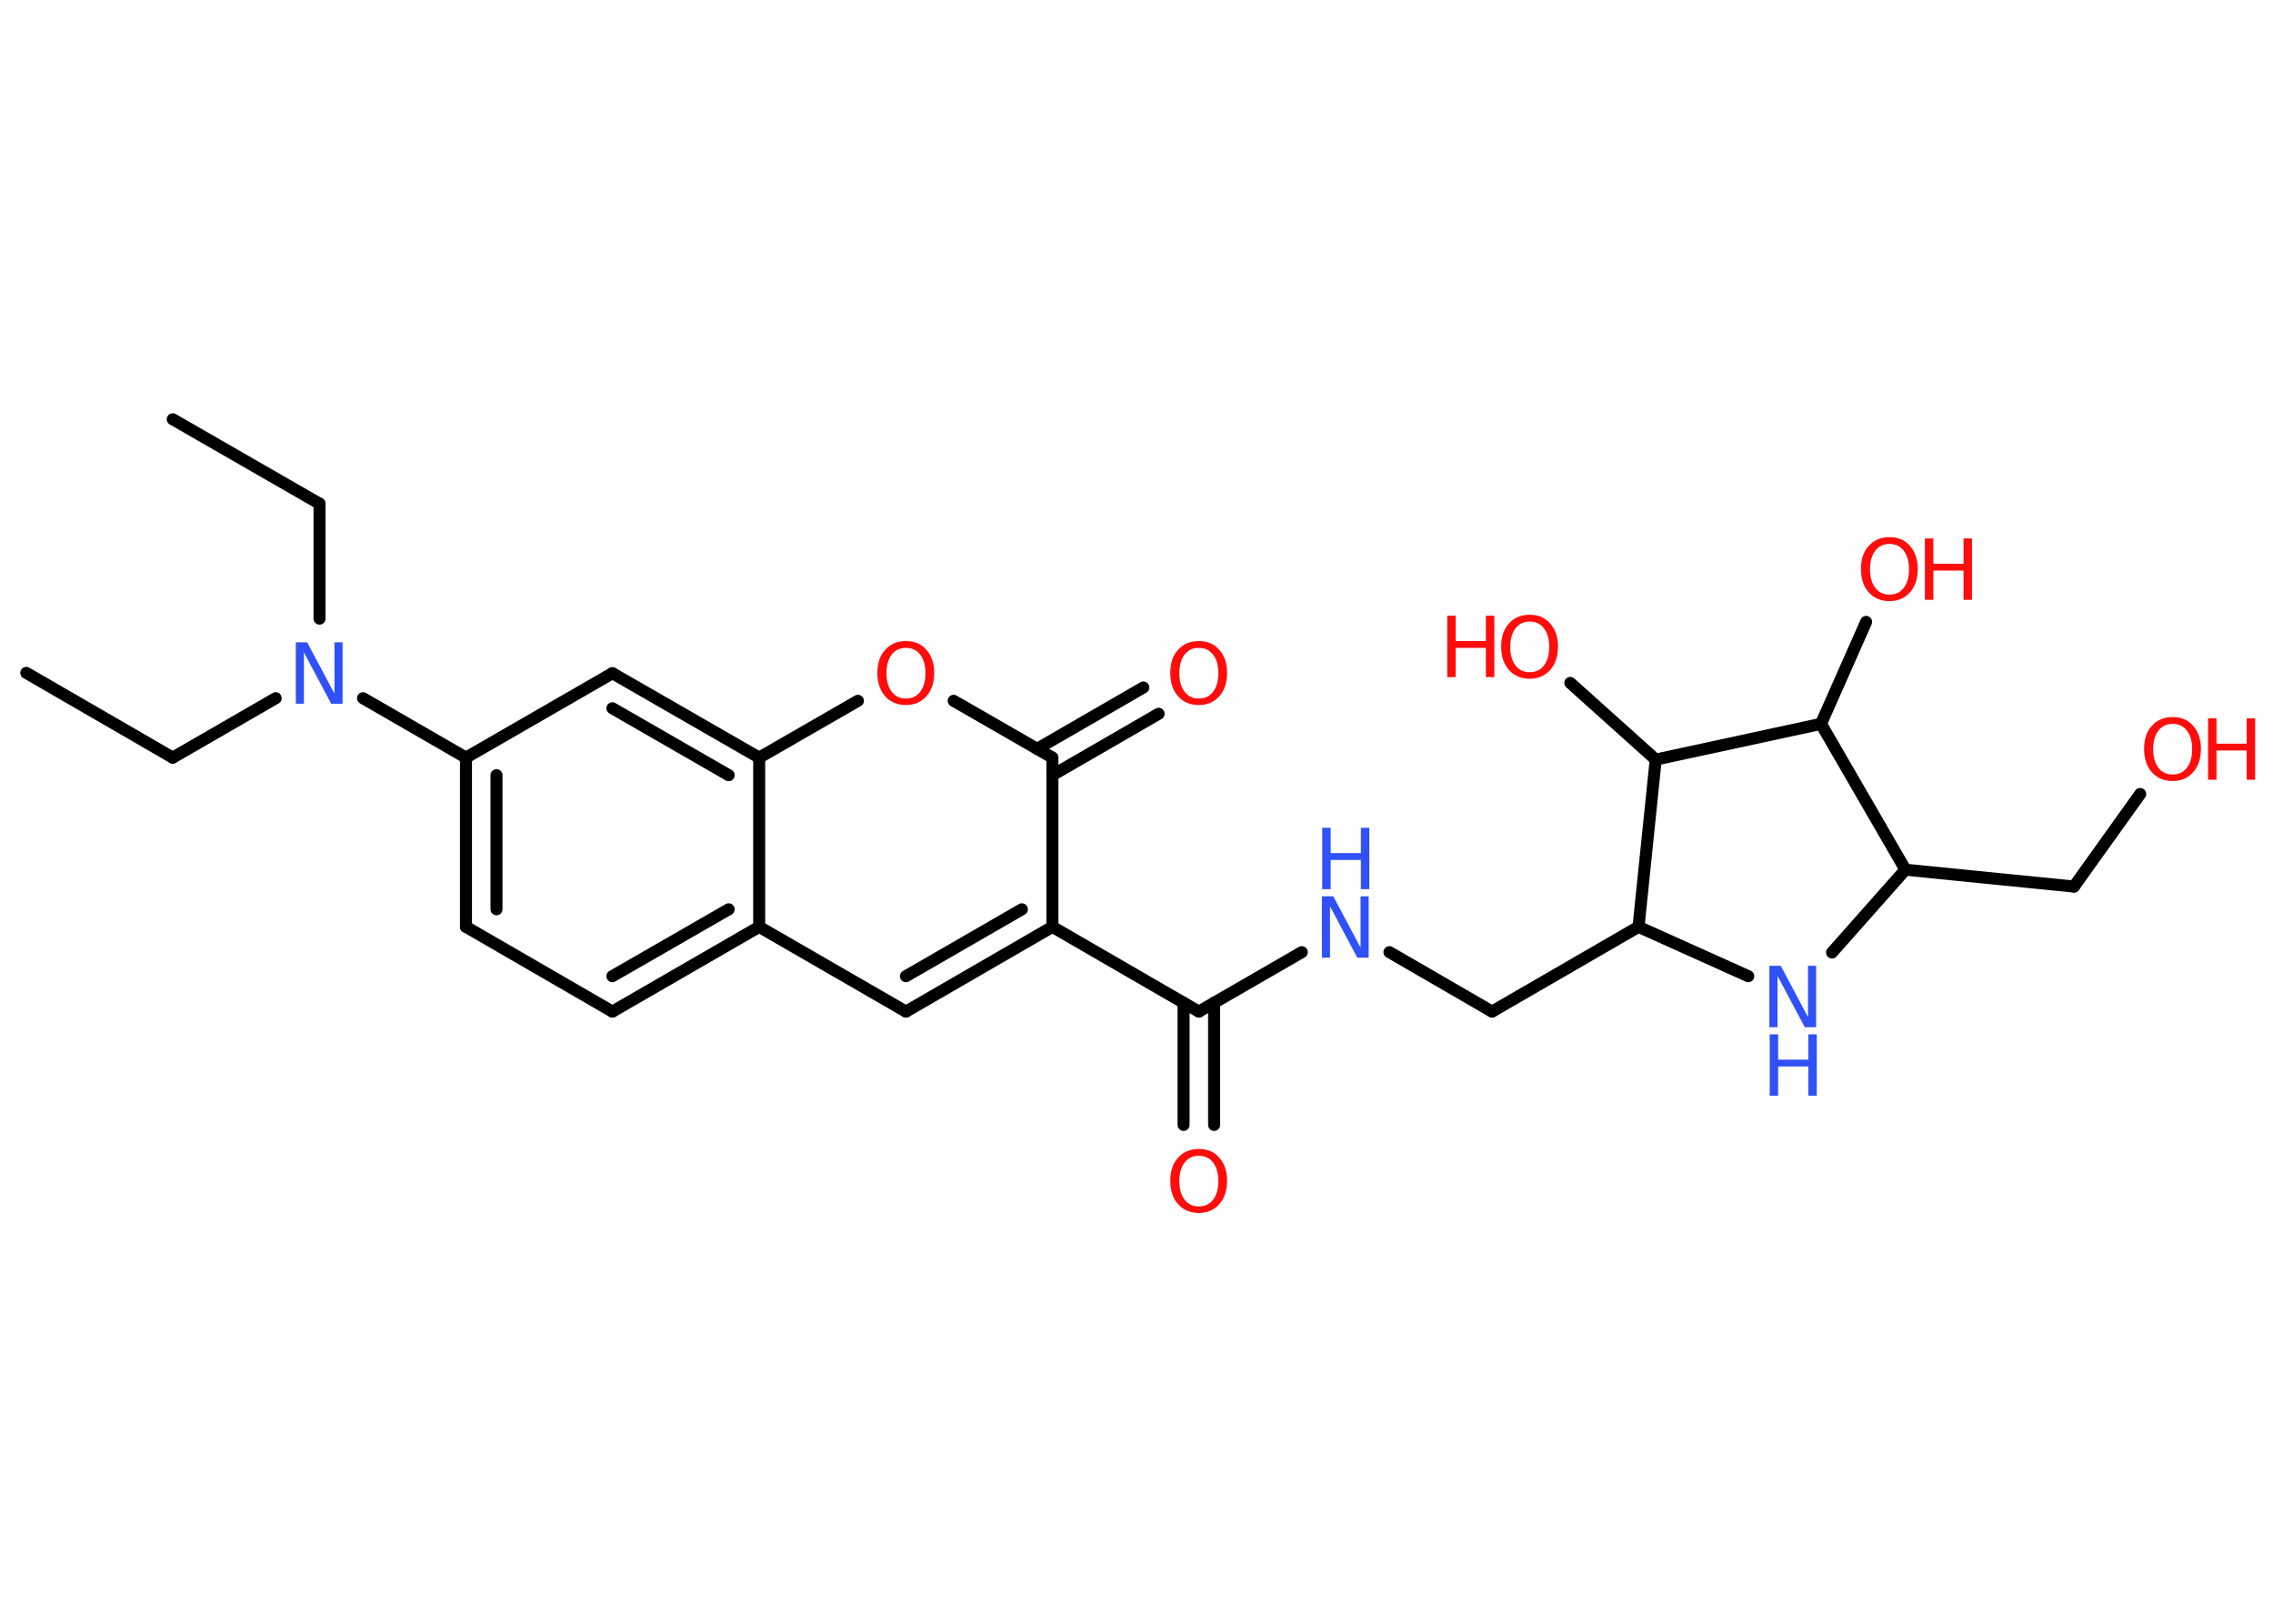 <?xml version='1.0' encoding='UTF-8'?>
<!DOCTYPE svg PUBLIC "-//W3C//DTD SVG 1.1//EN" "http://www.w3.org/Graphics/SVG/1.1/DTD/svg11.dtd">
<svg version='1.2' xmlns='http://www.w3.org/2000/svg' xmlns:xlink='http://www.w3.org/1999/xlink' width='70.0mm' height='50.0mm' viewBox='0 0 70.0 50.0'>
  <desc>Generated by the Chemistry Development Kit (http://github.com/cdk)</desc>
  <g stroke-linecap='round' stroke-linejoin='round' stroke='#000000' stroke-width='.37' fill='#FF0D0D'>
    <rect x='.0' y='.0' width='70.0' height='50.0' fill='#FFFFFF' stroke='none'/>
    <g id='mol1' class='mol'>
      <line id='mol1bnd1' class='bond' x1='.81' y1='20.72' x2='5.32' y2='23.33'/>
      <line id='mol1bnd2' class='bond' x1='5.32' y1='23.33' x2='8.49' y2='21.5'/>
      <line id='mol1bnd3' class='bond' x1='9.84' y1='19.05' x2='9.84' y2='15.51'/>
      <line id='mol1bnd4' class='bond' x1='9.84' y1='15.51' x2='5.32' y2='12.91'/>
      <line id='mol1bnd5' class='bond' x1='11.18' y1='21.5' x2='14.35' y2='23.33'/>
      <g id='mol1bnd6' class='bond'>
        <line x1='14.35' y1='23.33' x2='14.35' y2='28.54'/>
        <line x1='15.29' y1='23.87' x2='15.29' y2='28.0'/>
      </g>
      <line id='mol1bnd7' class='bond' x1='14.35' y1='28.54' x2='18.86' y2='31.15'/>
      <g id='mol1bnd8' class='bond'>
        <line x1='18.86' y1='31.15' x2='23.38' y2='28.54'/>
        <line x1='18.86' y1='30.06' x2='22.44' y2='28.0'/>
      </g>
      <line id='mol1bnd9' class='bond' x1='23.38' y1='28.54' x2='27.9' y2='31.15'/>
      <g id='mol1bnd10' class='bond'>
        <line x1='27.9' y1='31.15' x2='32.41' y2='28.54'/>
        <line x1='27.9' y1='30.06' x2='31.47' y2='28.0'/>
      </g>
      <line id='mol1bnd11' class='bond' x1='32.41' y1='28.54' x2='36.92' y2='31.15'/>
      <g id='mol1bnd12' class='bond'>
        <line x1='37.39' y1='30.88' x2='37.39' y2='34.64'/>
        <line x1='36.45' y1='30.88' x2='36.45' y2='34.64'/>
      </g>
      <line id='mol1bnd13' class='bond' x1='36.92' y1='31.15' x2='40.09' y2='29.32'/>
      <line id='mol1bnd14' class='bond' x1='42.79' y1='29.32' x2='45.95' y2='31.15'/>
      <line id='mol1bnd15' class='bond' x1='45.95' y1='31.15' x2='50.46' y2='28.54'/>
      <line id='mol1bnd16' class='bond' x1='50.46' y1='28.54' x2='53.84' y2='30.06'/>
      <line id='mol1bnd17' class='bond' x1='56.42' y1='29.33' x2='58.68' y2='26.78'/>
      <line id='mol1bnd18' class='bond' x1='58.68' y1='26.78' x2='63.87' y2='27.3'/>
      <line id='mol1bnd19' class='bond' x1='63.87' y1='27.3' x2='65.91' y2='24.45'/>
      <line id='mol1bnd20' class='bond' x1='58.68' y1='26.78' x2='56.08' y2='22.29'/>
      <line id='mol1bnd21' class='bond' x1='56.08' y1='22.29' x2='57.47' y2='19.15'/>
      <line id='mol1bnd22' class='bond' x1='56.08' y1='22.29' x2='50.99' y2='23.39'/>
      <line id='mol1bnd23' class='bond' x1='50.46' y1='28.54' x2='50.99' y2='23.39'/>
      <line id='mol1bnd24' class='bond' x1='50.99' y1='23.39' x2='48.36' y2='21.03'/>
      <line id='mol1bnd25' class='bond' x1='32.41' y1='28.54' x2='32.41' y2='23.33'/>
      <g id='mol1bnd26' class='bond'>
        <line x1='31.94' y1='23.06' x2='35.21' y2='21.17'/>
        <line x1='32.41' y1='23.87' x2='35.68' y2='21.98'/>
      </g>
      <line id='mol1bnd27' class='bond' x1='32.41' y1='23.33' x2='29.37' y2='21.58'/>
      <line id='mol1bnd28' class='bond' x1='26.42' y1='21.58' x2='23.38' y2='23.33'/>
      <line id='mol1bnd29' class='bond' x1='23.38' y1='28.54' x2='23.38' y2='23.33'/>
      <g id='mol1bnd30' class='bond'>
        <line x1='23.38' y1='23.33' x2='18.86' y2='20.73'/>
        <line x1='22.44' y1='23.87' x2='18.86' y2='21.81'/>
      </g>
      <line id='mol1bnd31' class='bond' x1='14.35' y1='23.33' x2='18.86' y2='20.73'/>
      <path id='mol1atm3' class='atom' d='M9.12 19.78h.34l.84 1.58v-1.58h.25v1.89h-.35l-.84 -1.58v1.58h-.25v-1.89z' stroke='none' fill='#3050F8'/>
      <path id='mol1atm13' class='atom' d='M36.92 35.59q-.28 .0 -.44 .21q-.16 .21 -.16 .57q.0 .36 .16 .57q.16 .21 .44 .21q.28 .0 .44 -.21q.16 -.21 .16 -.57q.0 -.36 -.16 -.57q-.16 -.21 -.44 -.21zM36.92 35.38q.4 .0 .63 .27q.24 .27 .24 .71q.0 .45 -.24 .72q-.24 .27 -.63 .27q-.4 .0 -.64 -.27q-.24 -.27 -.24 -.72q.0 -.45 .24 -.71q.24 -.27 .64 -.27z' stroke='none'/>
      <g id='mol1atm14' class='atom'>
        <path d='M40.72 27.6h.34l.84 1.58v-1.58h.25v1.89h-.35l-.84 -1.58v1.58h-.25v-1.89z' stroke='none' fill='#3050F8'/>
        <path d='M40.72 25.49h.26v.78h.93v-.78h.26v1.89h-.26v-.9h-.93v.9h-.26v-1.89z' stroke='none' fill='#3050F8'/>
      </g>
      <g id='mol1atm17' class='atom'>
        <path d='M54.5 29.74h.34l.84 1.58v-1.58h.25v1.89h-.35l-.84 -1.58v1.58h-.25v-1.89z' stroke='none' fill='#3050F8'/>
        <path d='M54.5 31.85h.26v.78h.93v-.78h.26v1.89h-.26v-.9h-.93v.9h-.26v-1.89z' stroke='none' fill='#3050F8'/>
      </g>
      <g id='mol1atm20' class='atom'>
        <path d='M66.91 22.29q-.28 .0 -.44 .21q-.16 .21 -.16 .57q.0 .36 .16 .57q.16 .21 .44 .21q.28 .0 .44 -.21q.16 -.21 .16 -.57q.0 -.36 -.16 -.57q-.16 -.21 -.44 -.21zM66.91 22.08q.4 .0 .63 .27q.24 .27 .24 .71q.0 .45 -.24 .72q-.24 .27 -.63 .27q-.4 .0 -.64 -.27q-.24 -.27 -.24 -.72q.0 -.45 .24 -.71q.24 -.27 .64 -.27z' stroke='none'/>
        <path d='M68.0 22.12h.26v.78h.93v-.78h.26v1.89h-.26v-.9h-.93v.9h-.26v-1.89z' stroke='none'/>
      </g>
      <g id='mol1atm22' class='atom'>
        <path d='M58.19 16.75q-.28 .0 -.44 .21q-.16 .21 -.16 .57q.0 .36 .16 .57q.16 .21 .44 .21q.28 .0 .44 -.21q.16 -.21 .16 -.57q.0 -.36 -.16 -.57q-.16 -.21 -.44 -.21zM58.19 16.54q.4 .0 .63 .27q.24 .27 .24 .71q.0 .45 -.24 .72q-.24 .27 -.63 .27q-.4 .0 -.64 -.27q-.24 -.27 -.24 -.72q.0 -.45 .24 -.71q.24 -.27 .64 -.27z' stroke='none'/>
        <path d='M59.28 16.58h.26v.78h.93v-.78h.26v1.89h-.26v-.9h-.93v.9h-.26v-1.89z' stroke='none'/>
      </g>
      <g id='mol1atm24' class='atom'>
        <path d='M47.11 19.14q-.28 .0 -.44 .21q-.16 .21 -.16 .57q.0 .36 .16 .57q.16 .21 .44 .21q.28 .0 .44 -.21q.16 -.21 .16 -.57q.0 -.36 -.16 -.57q-.16 -.21 -.44 -.21zM47.11 18.93q.4 .0 .63 .27q.24 .27 .24 .71q.0 .45 -.24 .72q-.24 .27 -.63 .27q-.4 .0 -.64 -.27q-.24 -.27 -.24 -.72q.0 -.45 .24 -.71q.24 -.27 .64 -.27z' stroke='none'/>
        <path d='M44.57 18.96h.26v.78h.93v-.78h.26v1.89h-.26v-.9h-.93v.9h-.26v-1.89z' stroke='none'/>
      </g>
      <path id='mol1atm26' class='atom' d='M36.92 19.95q-.28 .0 -.44 .21q-.16 .21 -.16 .57q.0 .36 .16 .57q.16 .21 .44 .21q.28 .0 .44 -.21q.16 -.21 .16 -.57q.0 -.36 -.16 -.57q-.16 -.21 -.44 -.21zM36.92 19.74q.4 .0 .63 .27q.24 .27 .24 .71q.0 .45 -.24 .72q-.24 .27 -.63 .27q-.4 .0 -.64 -.27q-.24 -.27 -.24 -.72q.0 -.45 .24 -.71q.24 -.27 .64 -.27z' stroke='none'/>
      <path id='mol1atm27' class='atom' d='M27.9 19.95q-.28 .0 -.44 .21q-.16 .21 -.16 .57q.0 .36 .16 .57q.16 .21 .44 .21q.28 .0 .44 -.21q.16 -.21 .16 -.57q.0 -.36 -.16 -.57q-.16 -.21 -.44 -.21zM27.9 19.74q.4 .0 .63 .27q.24 .27 .24 .71q.0 .45 -.24 .72q-.24 .27 -.63 .27q-.4 .0 -.64 -.27q-.24 -.27 -.24 -.72q.0 -.45 .24 -.71q.24 -.27 .64 -.27z' stroke='none'/>
    </g>
  </g>
</svg>
